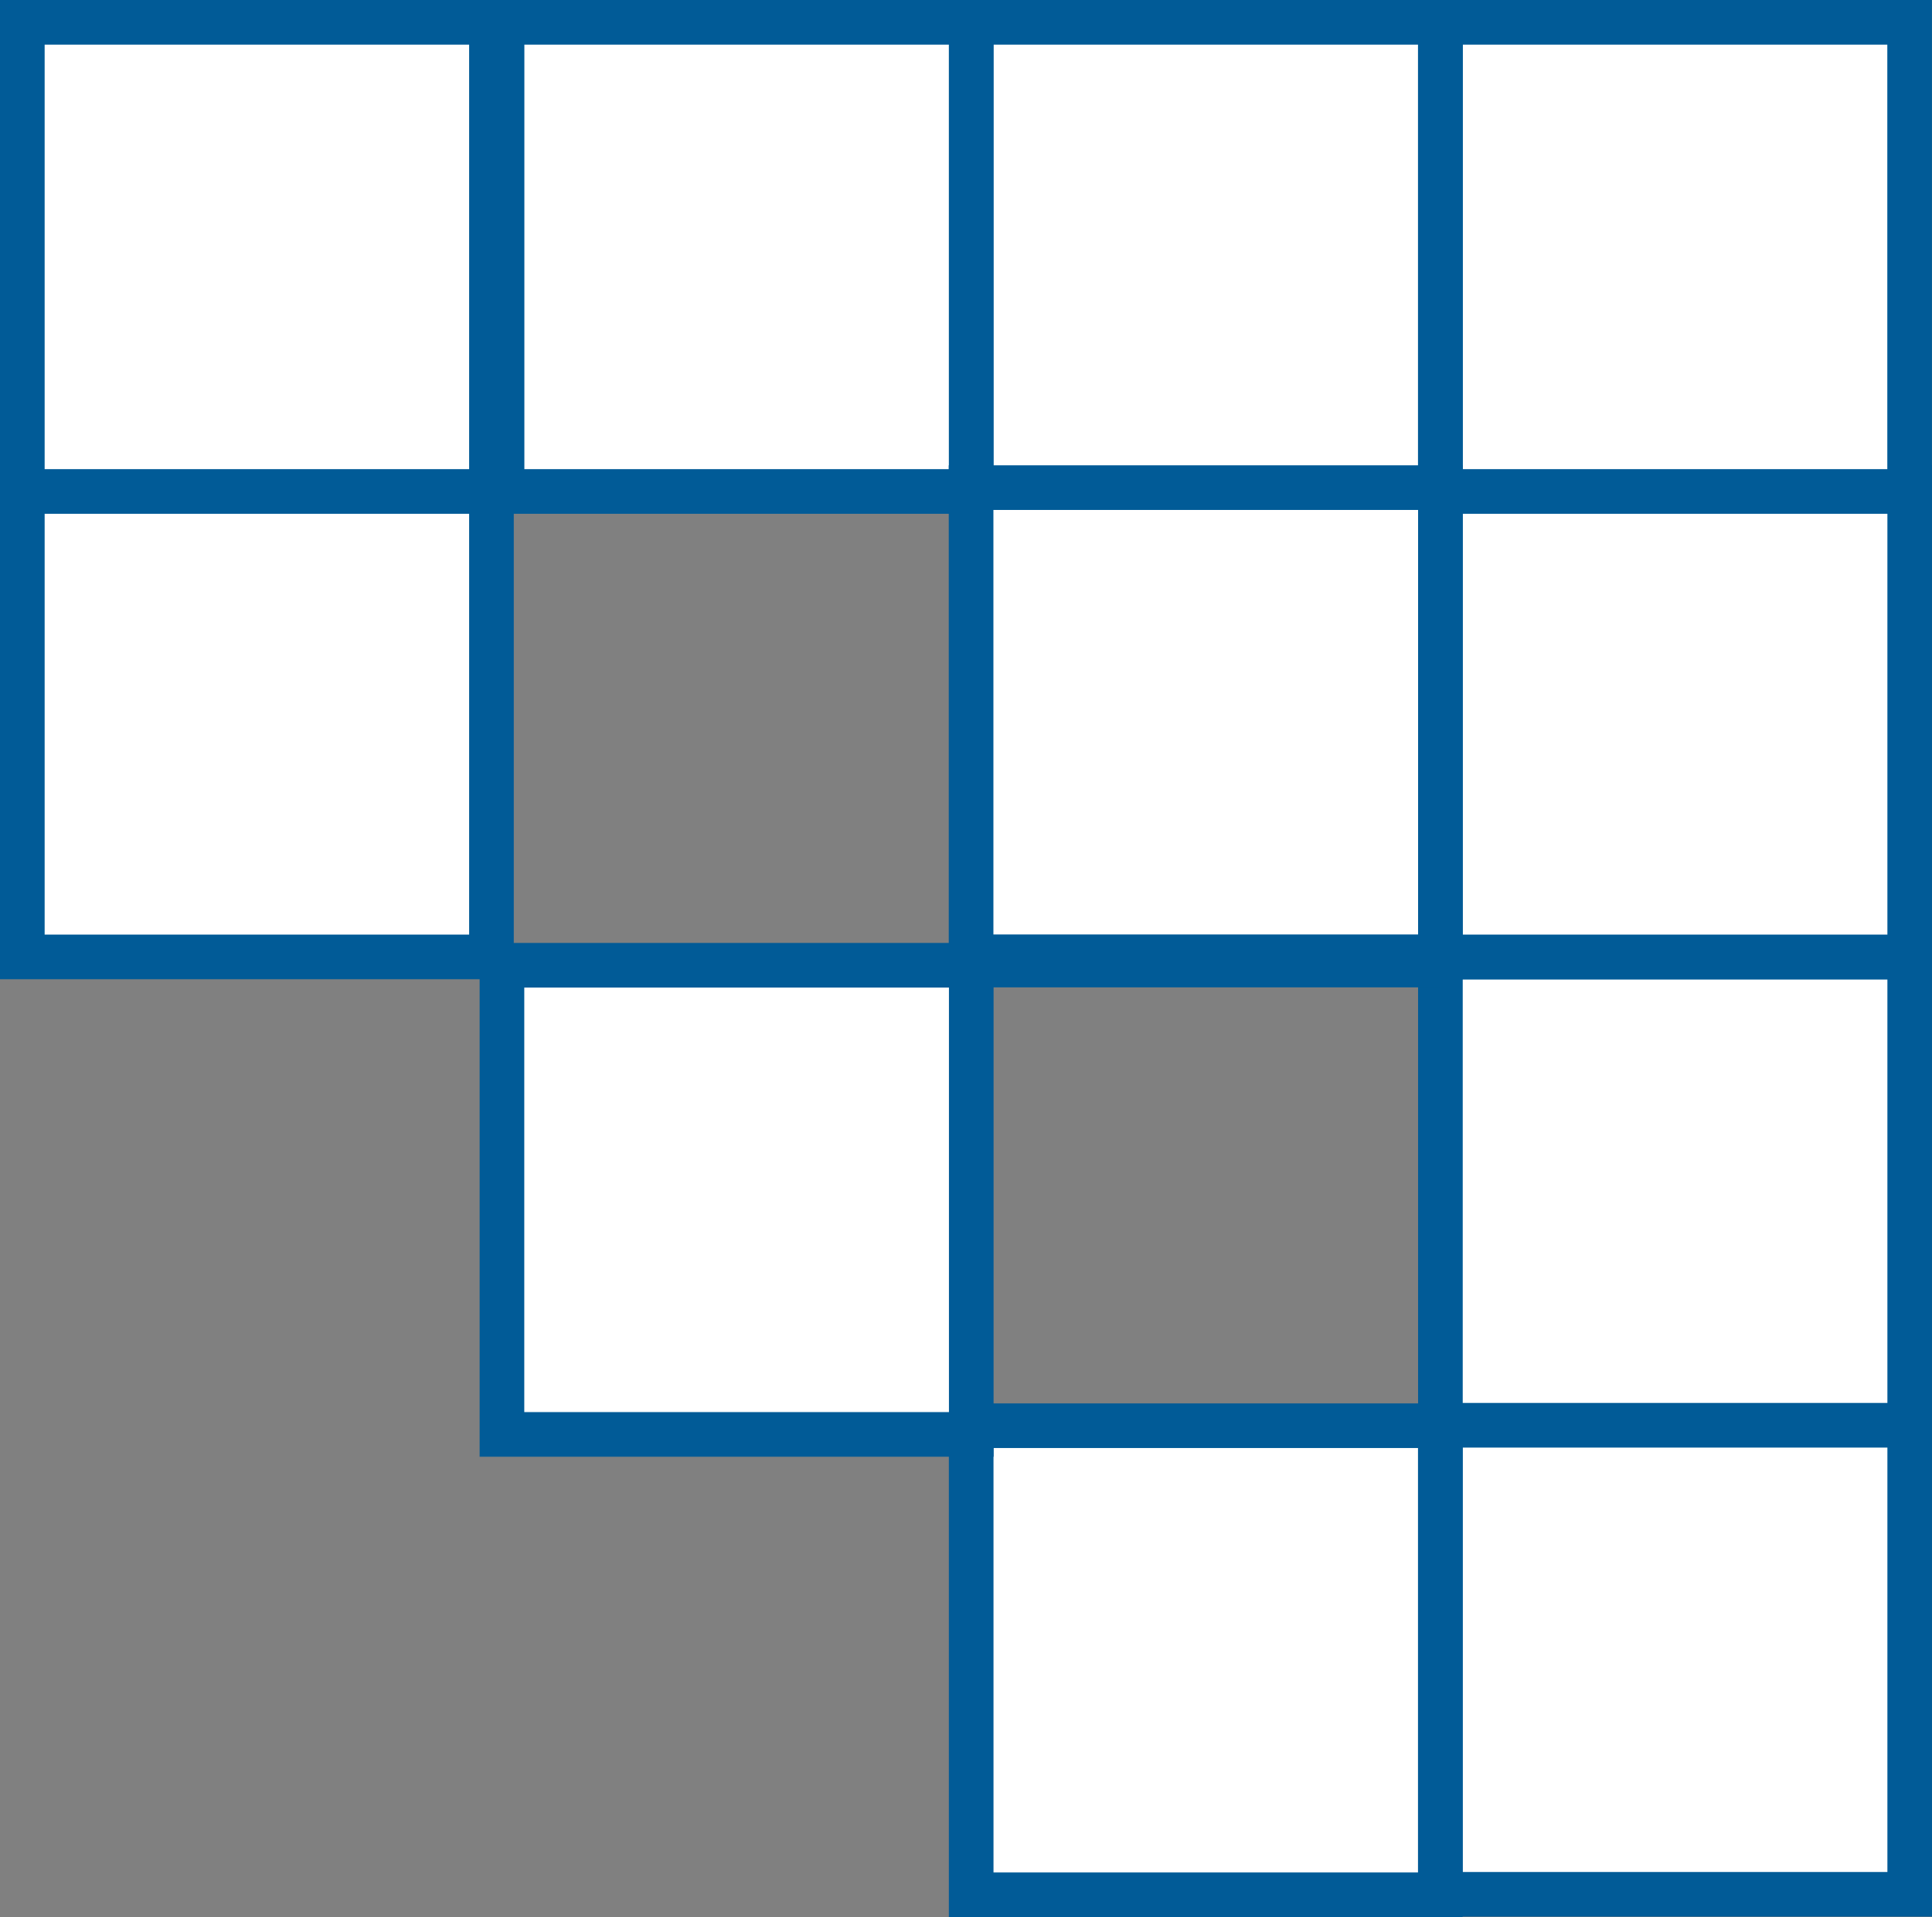 <?xml version="1.0" encoding="utf-8"?>
<!-- Generator: Adobe Illustrator 16.0.3, SVG Export Plug-In . SVG Version: 6.00 Build 0)  -->
<!DOCTYPE svg PUBLIC "-//W3C//DTD SVG 1.1//EN" "http://www.w3.org/Graphics/SVG/1.1/DTD/svg11.dtd">
<svg version="1.1" id="Layer_1" xmlns="http://www.w3.org/2000/svg" xmlns:xlink="http://www.w3.org/1999/xlink" x="0px" y="0px"
	 width="43.274px" height="42.947px" viewBox="0 0 43.274 42.947" enable-background="new 0 0 43.274 42.947" xml:space="preserve">
<rect x="0" y="0" width="43.274" height="42.947" fill="#808080" stroke="none"/>
<path fill="#FFFFFF" stroke="#015B97" stroke-miterlimit="10" d="M42.748,21.488"/>
<line fill="#FFFFFF" stroke="#015B97" stroke-miterlimit="10" x1="42.774" y1="21.621" x2="32.263" y2="21.621"/>
<rect x="32.263" y="21.441" fill="#FFFFFF" stroke="#015B97" stroke-miterlimit="10" width="10.512" height="10.509"/>
<rect x="32.263" y="31.929" fill="#FFFFFF" stroke="#015B97" stroke-miterlimit="10" width="10.512" height="10.508"/>
<path fill="#FFFFFF" stroke="#015B97" stroke-miterlimit="10" d="M42.748,10.974"/>
<line fill="#FFFFFF" stroke="#015B97" stroke-miterlimit="10" x1="42.774" y1="11.106" x2="32.263" y2="11.106"/>
<rect x="32.263" y="10.927" fill="#FFFFFF" stroke="#015B97" stroke-miterlimit="10" width="10.512" height="10.51"/>
<rect x="0.5" y="10.927" fill="#FFFFFF" stroke="#015B97" stroke-miterlimit="10" width="10.508" height="10.51"/>
<rect x="0.5" y="0.5" fill="#FFFFFF" stroke="#015B97" stroke-miterlimit="10" width="10.508" height="10.51"/>
<rect x="32.265" y="0.5" fill="#FFFFFF" stroke="#015B97" stroke-miterlimit="10" width="10.508" height="10.51"/>
<rect x="21.753" y="0.5" fill="#FFFFFF" stroke="#015B97" stroke-miterlimit="10" width="10.508" height="10.51"/>
<rect x="11.245" y="0.5" fill="#FFFFFF" stroke="#015B97" stroke-miterlimit="10" width="10.508" height="10.51"/>
<rect x="21.753" y="31.939" fill="#FFFFFF" stroke="#015B97" stroke-miterlimit="10" width="10.508" height="10.508"/>
<path fill="#FFFFFF" stroke="#015B97" stroke-miterlimit="10" d="M32.236,21.486"/>
<line fill="#FFFFFF" stroke="#015B97" stroke-miterlimit="10" x1="32.263" y1="21.619" x2="21.751" y2="21.619"/>
<rect x="21.751" y="10.924" fill="#FFFFFF" stroke="#015B97" stroke-miterlimit="10" width="10.512" height="10.51"/>
<path fill="#FFFFFF" stroke="#015B97" stroke-miterlimit="10" d="M21.729,21.671"/>
<line fill="#FFFFFF" stroke="#015B97" stroke-miterlimit="10" x1="21.755" y1="21.804" x2="11.243" y2="21.804"/>
<rect x="11.243" y="21.624" fill="#FFFFFF" stroke="#015B97" stroke-miterlimit="10" width="10.512" height="10.51"/>
</svg>
